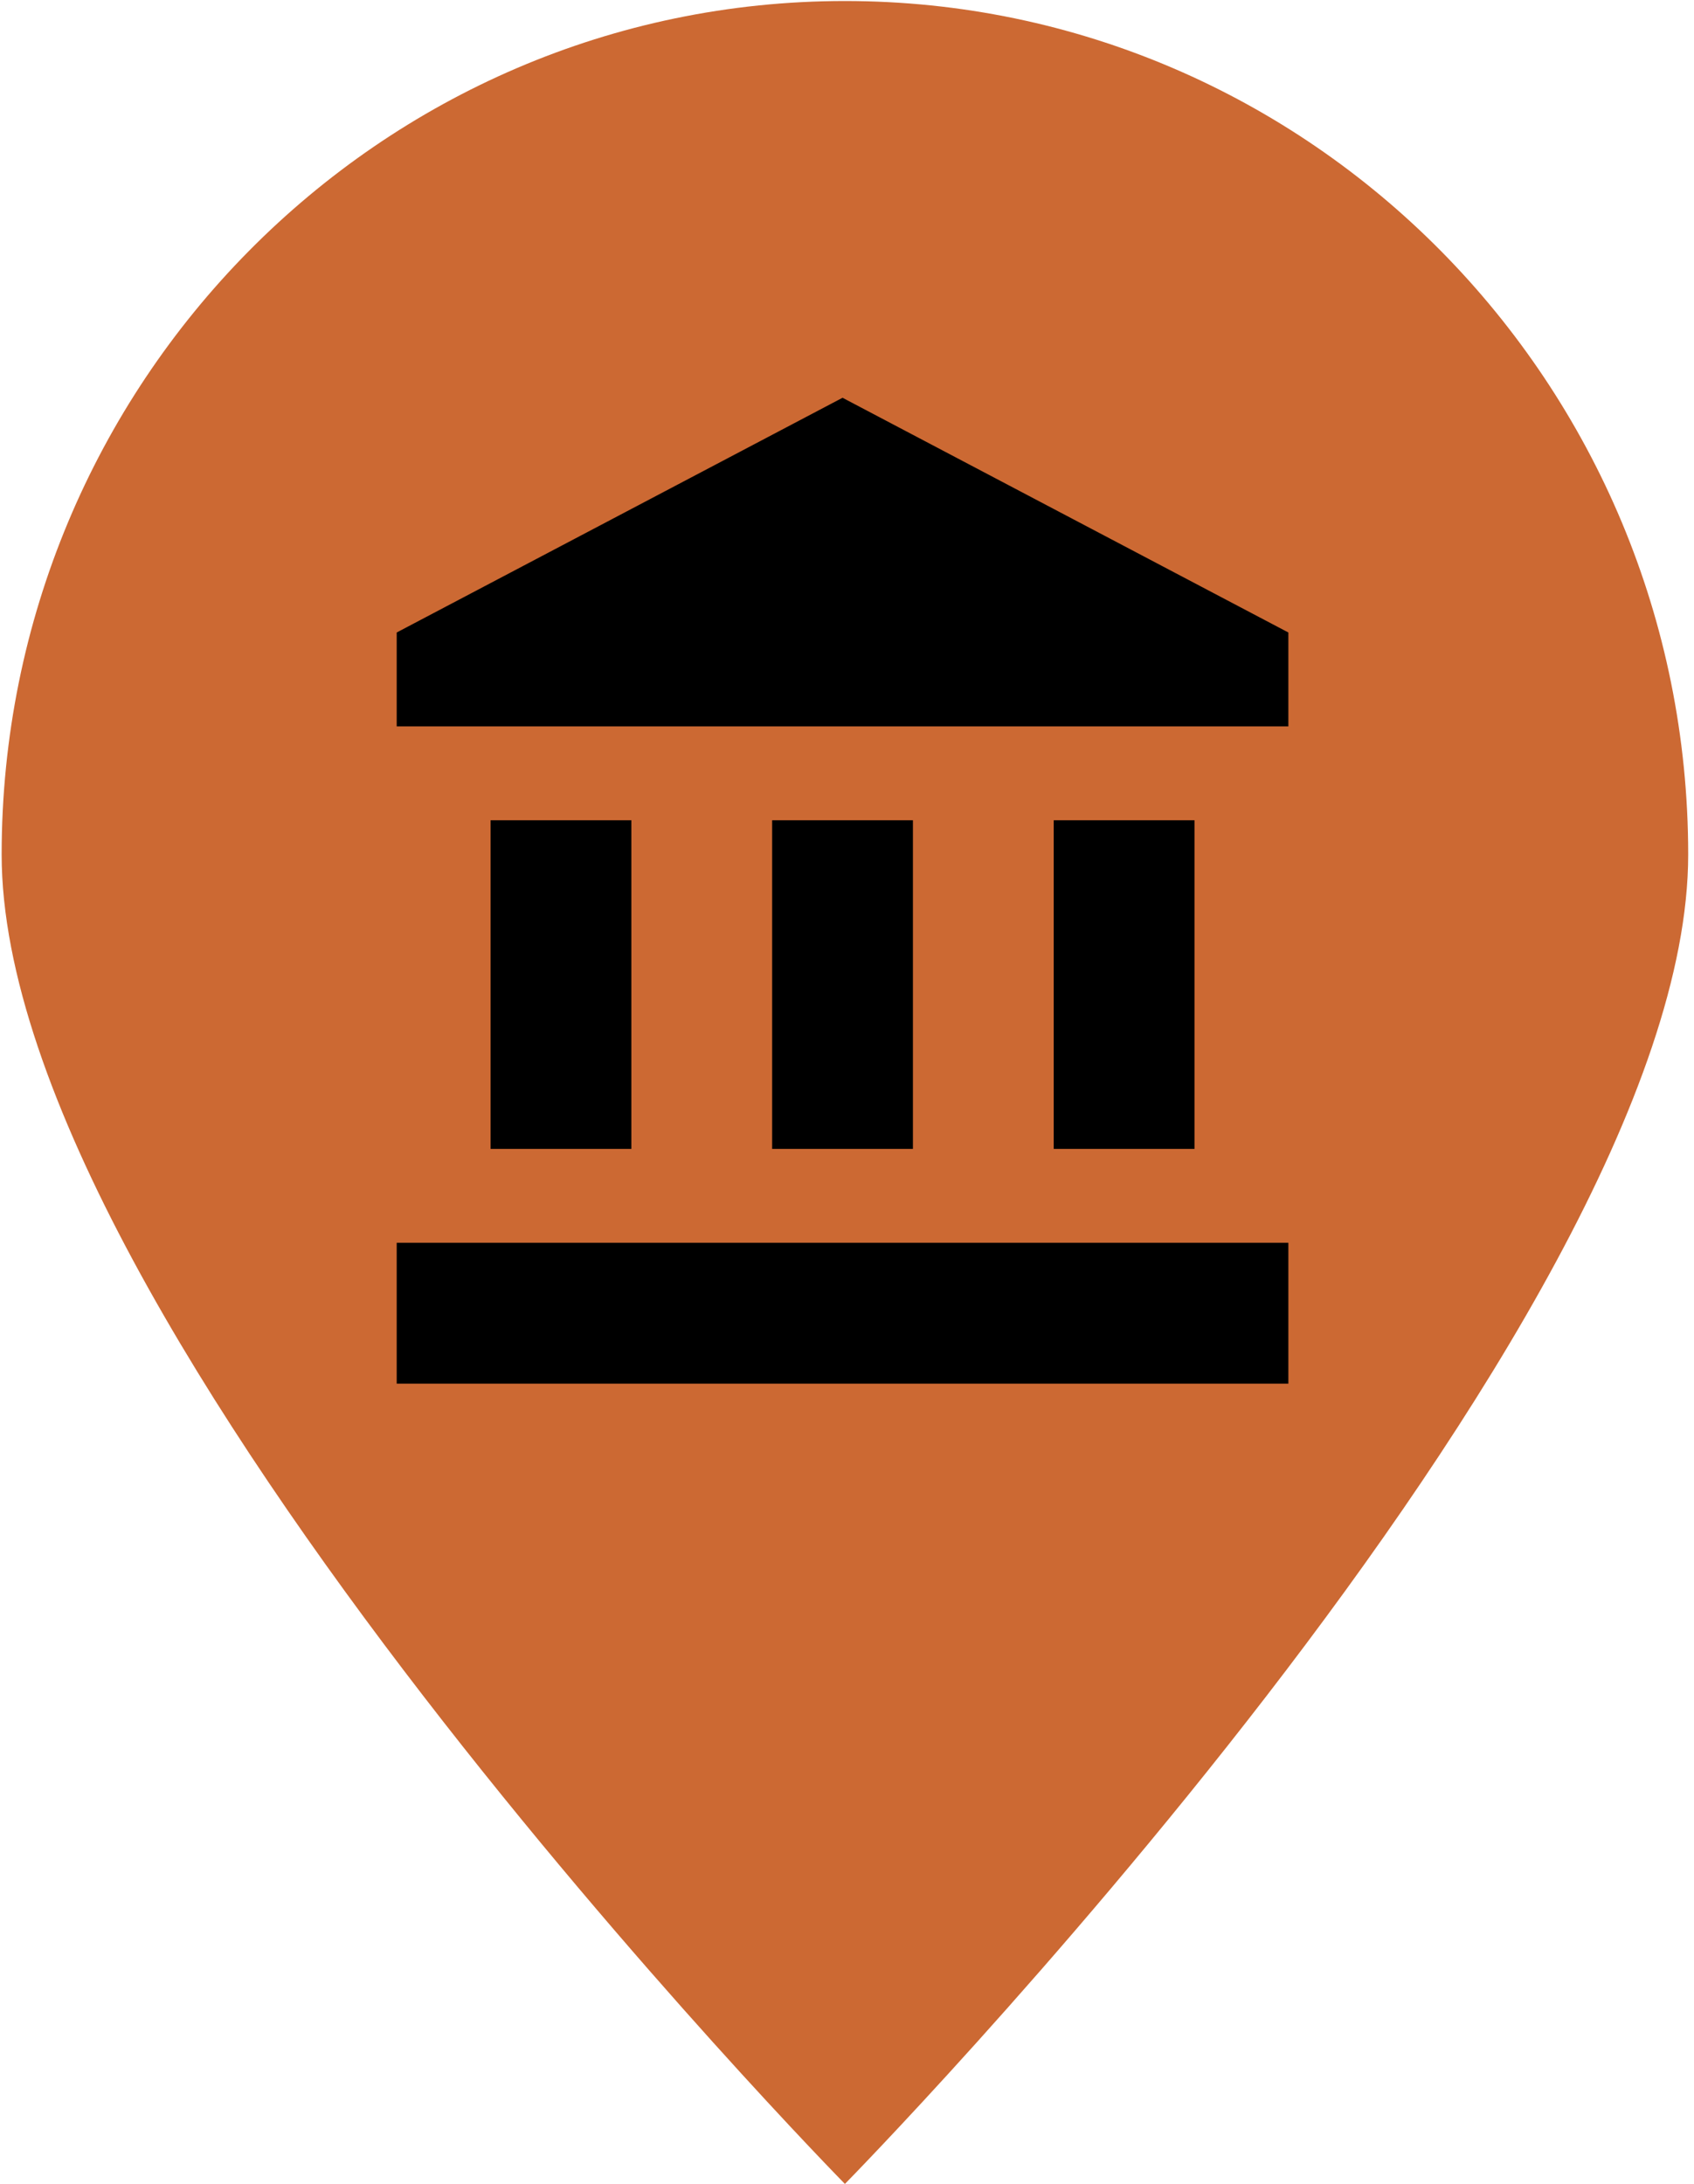 <?xml version="1.0" encoding="UTF-8" standalone="no"?>
<!DOCTYPE svg PUBLIC "-//W3C//DTD SVG 1.1//EN" "http://www.w3.org/Graphics/SVG/1.1/DTD/svg11.dtd">
<svg width="100%" height="100%" viewBox="0 0 135 174" version="1.1" xmlns="http://www.w3.org/2000/svg" xmlns:xlink="http://www.w3.org/1999/xlink" xml:space="preserve" style="fill-rule:evenodd;clip-rule:evenodd;stroke-linejoin:round;stroke-miterlimit:1.414;">
    <g transform="matrix(1,0,0,1,-655.878,-386.802)">
        <g>
            <g transform="matrix(0.385,0,0,0.385,496.699,287.895)">
                <path d="M588.345,257.113C684.683,257.113 762.898,336.251 762.898,433.728C762.898,531.204 588.345,708.805 588.345,708.805C588.345,708.805 413.792,531.204 413.792,433.728C413.792,336.251 492.006,257.113 588.345,257.113Z" style="fill:rgb(204,105,51);"/>
            </g>
            <g transform="matrix(3.74,0,0,3.74,680.012,414.75)">
                <path d="M4,10L4,17L7,17L7,10L4,10ZM10,10L10,17L13,17L13,10L10,10ZM2,22L21,22L21,19L2,19L2,22ZM16,10L16,17L19,17L19,10L16,10ZM11.5,1L2,6L2,8L21,8L21,6L11.5,1Z" style="fill:black;fill-rule:nonzero;"/>
            </g>
        </g>
    </g>
</svg>
